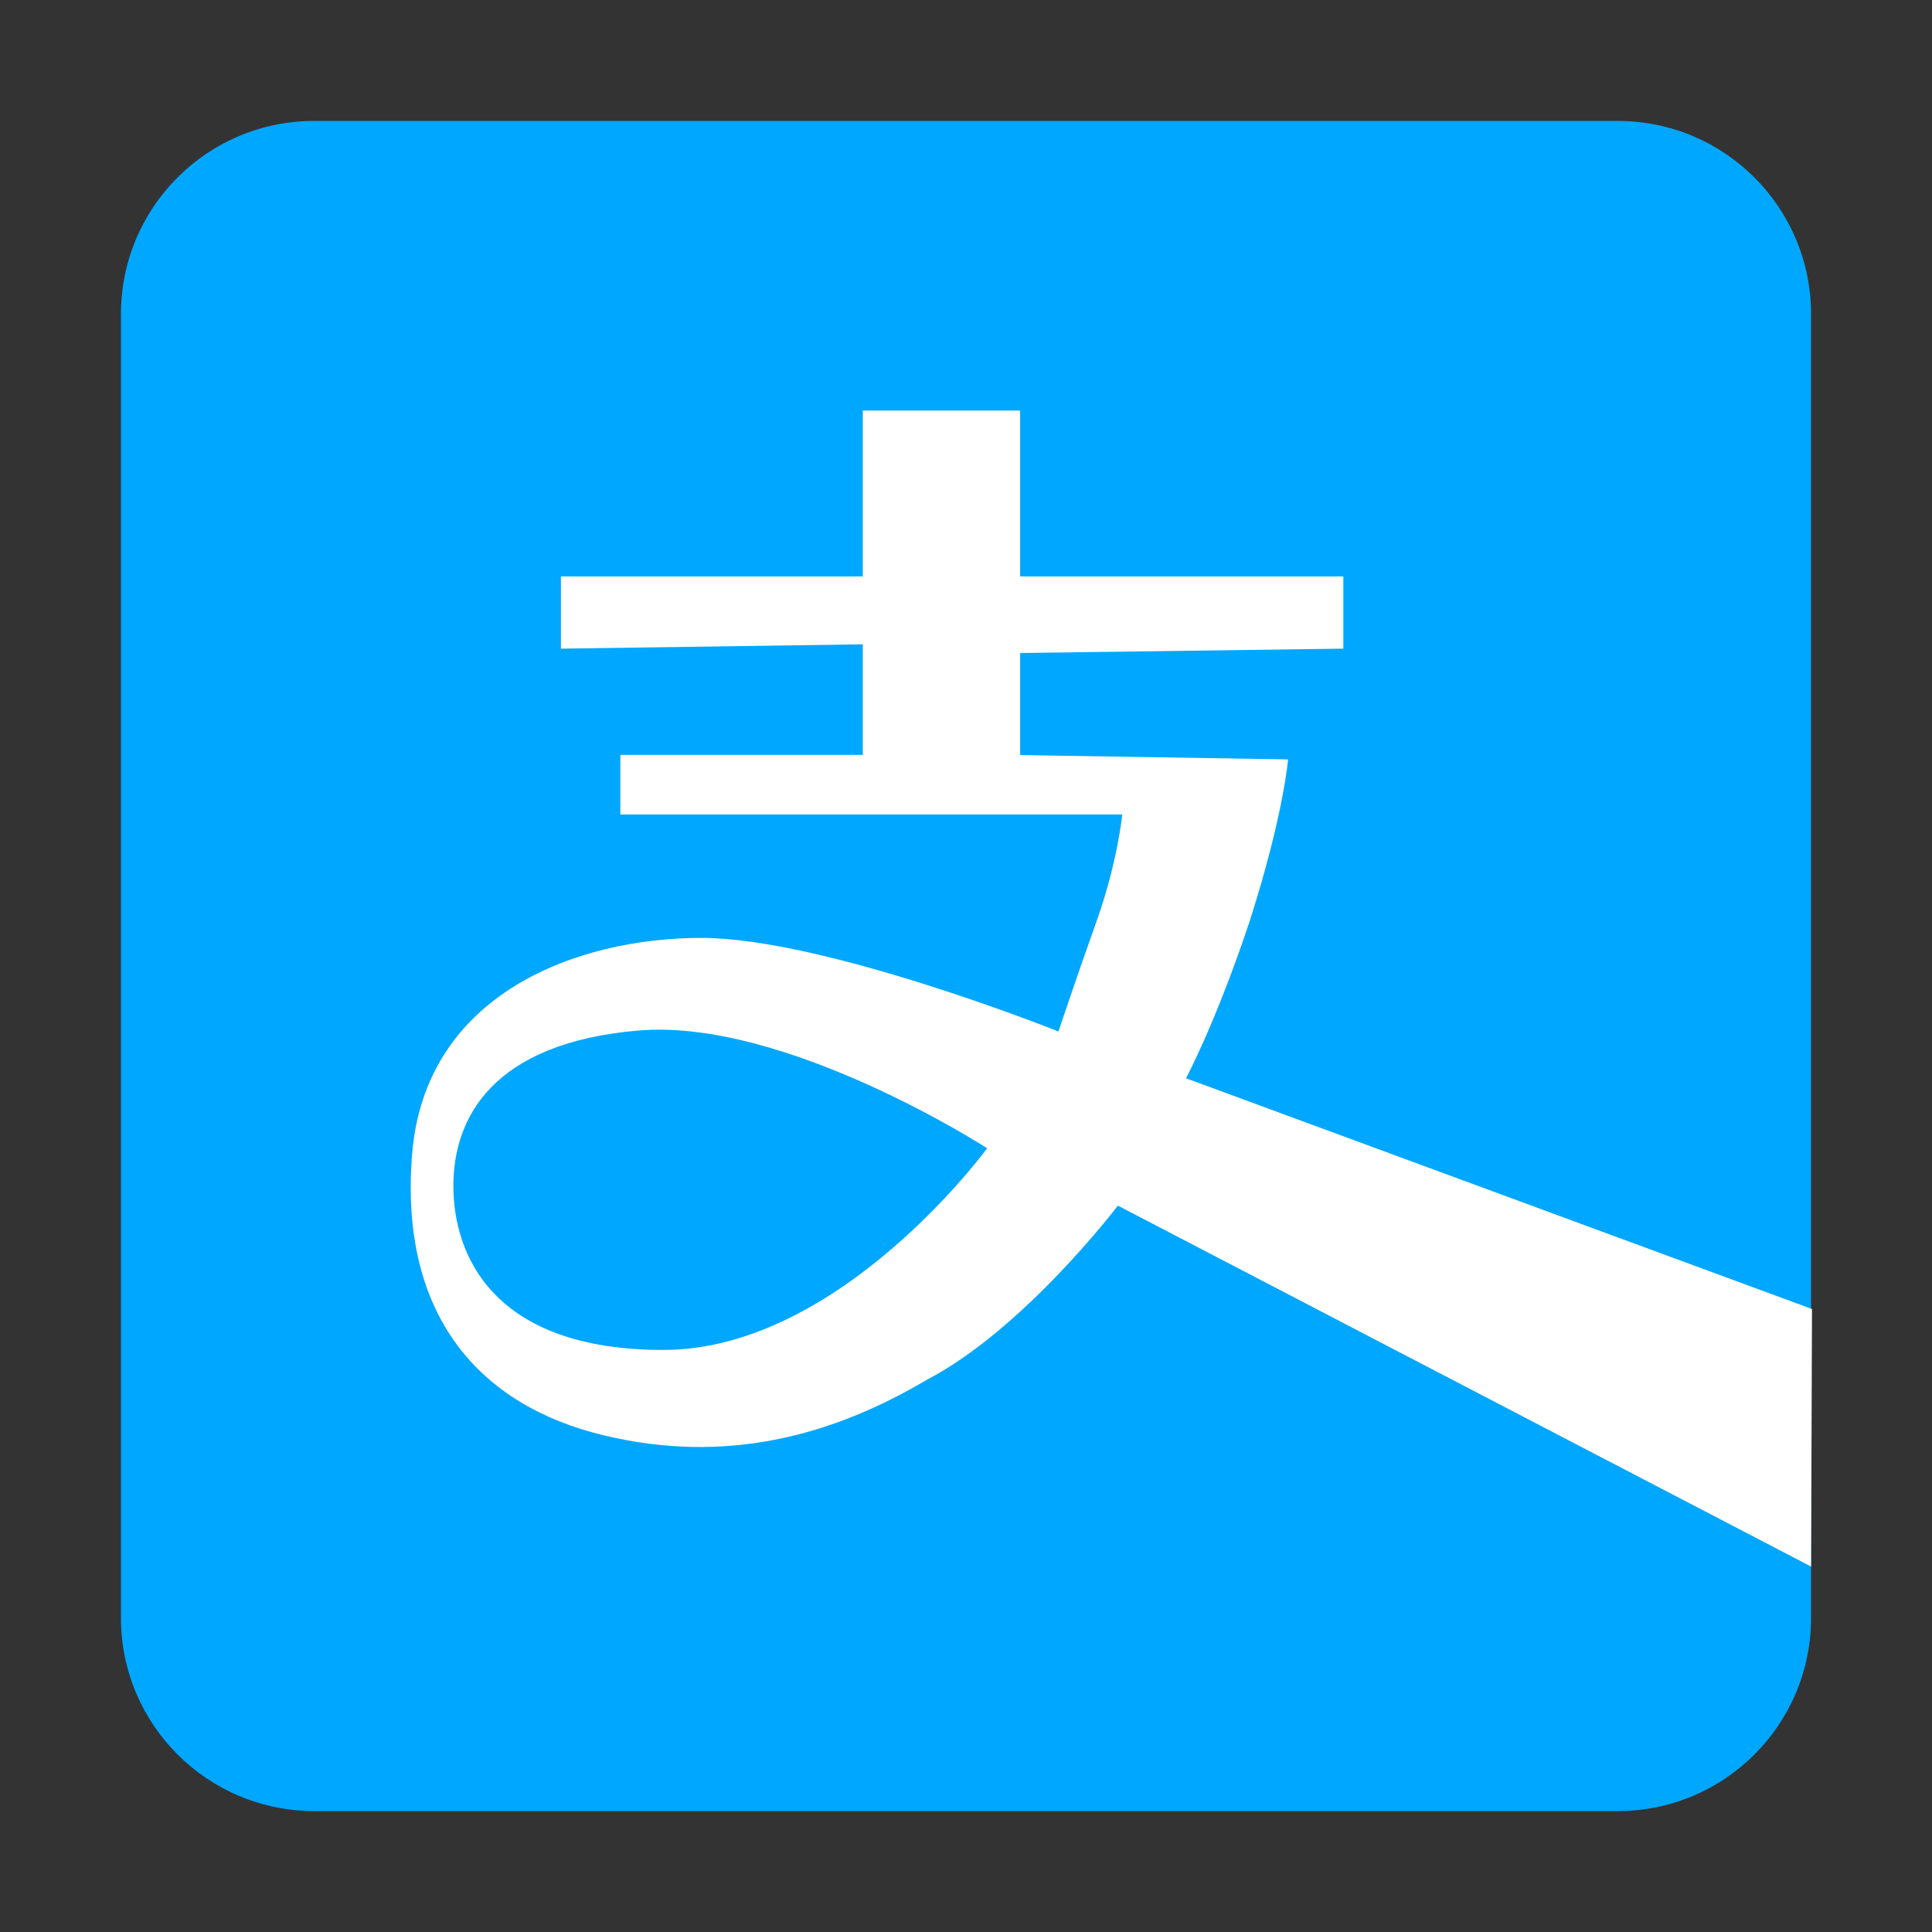 <?xml version="1.0" standalone="no"?><!DOCTYPE svg PUBLIC "-//W3C//DTD SVG 1.1//EN"
    "http://www.w3.org/Graphics/SVG/1.1/DTD/svg11.dtd">
<svg class="icon" width="200" height="200" viewBox="0 0 1024 1024" version="1.1"
    xmlns="http://www.w3.org/2000/svg">
    <rect x="0" y="0" width="1024" height="1024" fill="#333333" stroke="none"/>
    <path
        d="M166.5 64.1h691c56.5 0 102.4 45.8 102.4 102.4v691c0 56.5-45.8 102.4-102.4 102.4h-691c-56.5 0-102.4-45.8-102.4-102.4v-691c0-56.6 45.8-102.4 102.4-102.4z"
        fill="#00A7FF" />
    <path
        d="M628.6 571.5s15.8-29.3 33.8-83.4c18-56.3 20.3-85.6 20.3-85.6l-142-2.3v-54.1l171.3-2.3v-38.3H540.7v-87.9h-83.4v87.9h-160v38.3l160-2.3v58.6H328.8v31.6h266s-2.3 24.8-13.5 56.3C570 519.7 561 546.7 561 546.7s-124-49.6-189.3-49.6c-65.4 0-146.5 29.3-153.3 114.9-6.8 85.6 36.1 133 101.4 148.7 65.4 15.8 121.7 0 171.3-29.3 51.8-27 101.4-92.4 101.4-92.4l367.4 191.3 0.5-136.5-331.8-122.3z m-388.3 57.1c0-35.6 20.1-75.7 98-82.4 78-6.7 184.9 62.4 184.9 62.4s-78 106.9-171.6 106.9c-91.2 0-111.3-51.2-111.3-86.9z"
        fill="#FFFFFF" />
</svg>